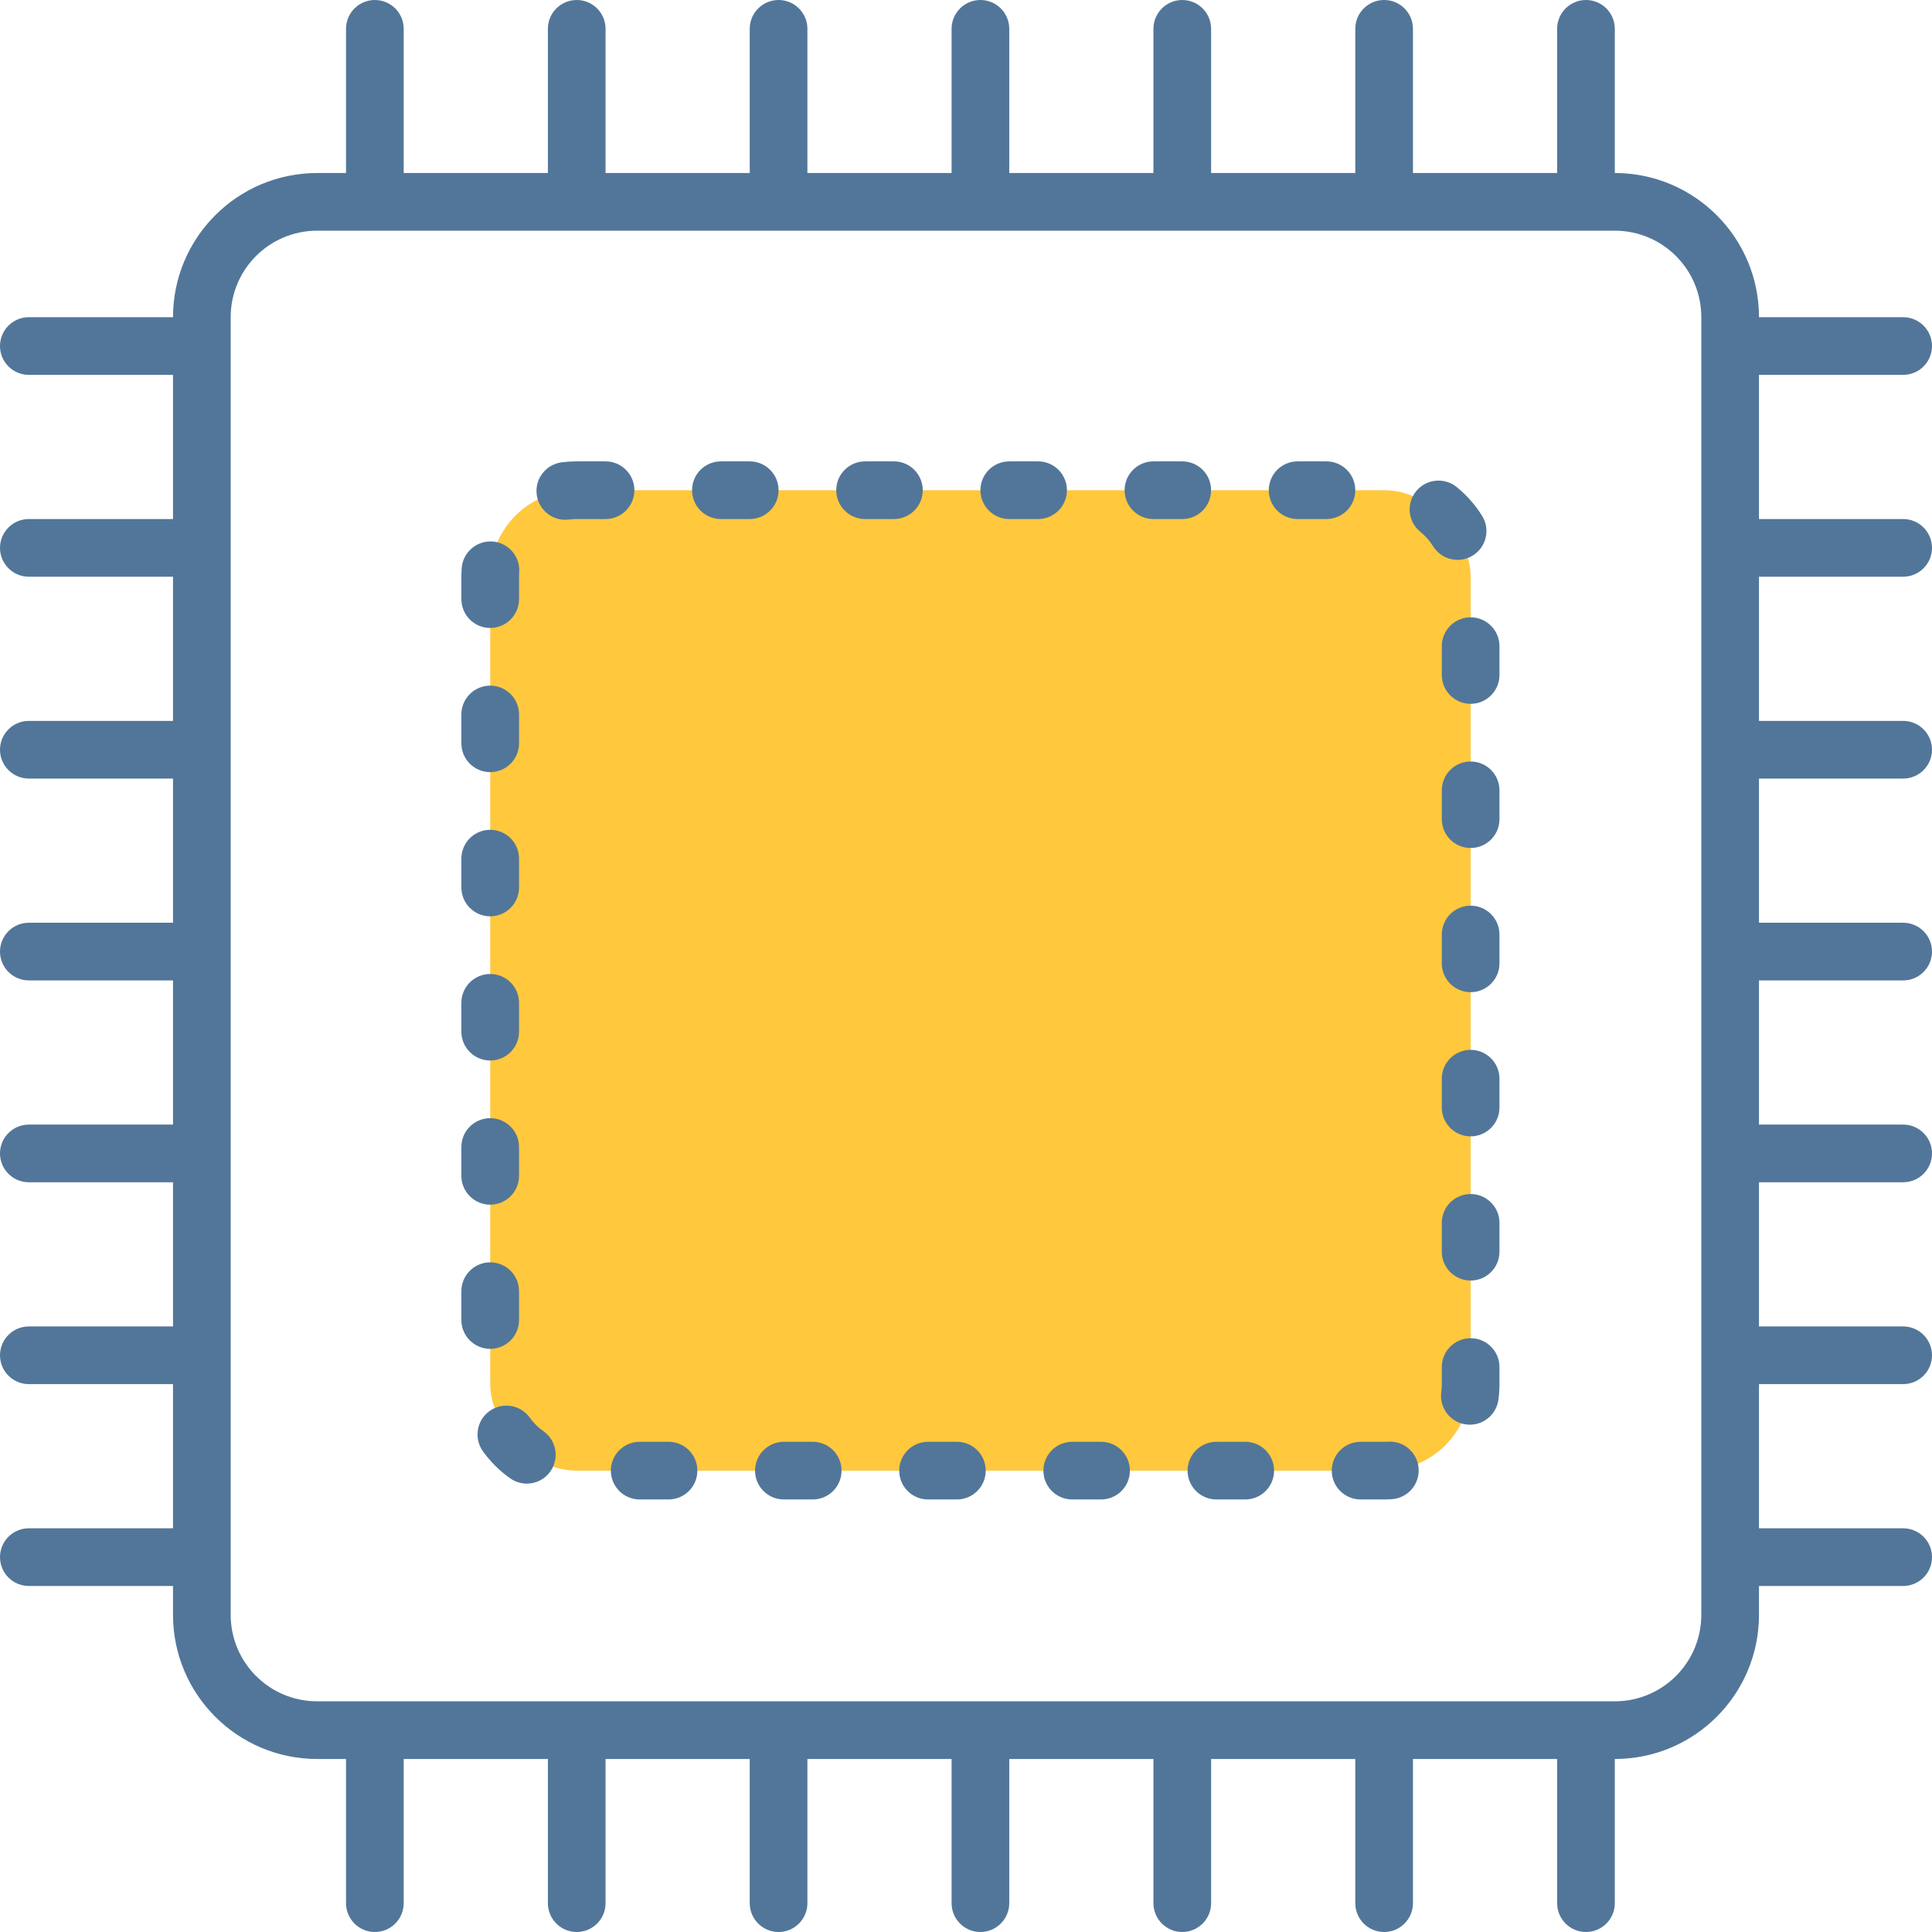 <?xml version="1.0" encoding="UTF-8"?>
<svg width="67px" height="67px" viewBox="0 0 67 67" version="1.1" xmlns="http://www.w3.org/2000/svg" xmlns:xlink="http://www.w3.org/1999/xlink">
    <!-- Generator: Sketch 61.2 (89653) - https://sketch.com -->
    <title>unknown</title>
    <desc>Created with Sketch.</desc>
    <g id="unknown" stroke="none" stroke-width="1" fill="none" fill-rule="evenodd">
        <g fill-rule="nonzero">
            <path d="M1,41 L6,41 C6.552,41 7,40.552 7,40 C7,39.448 6.552,39 6,39 L1,39 C0.448,39 0,39.448 0,40 C0,40.552 0.448,41 1,41 Z" id="Line-Copy-64" fill="#527699"></path>
            <path d="M1,48 L6,48 C6.552,48 7,47.552 7,47 C7,46.448 6.552,46 6,46 L1,46 C0.448,46 0,46.448 0,47 C0,47.552 0.448,48 1,48 Z" id="Line-Copy-83" fill="#527699"></path>
            <path d="M1,55 L6,55 C6.552,55 7,54.552 7,54 C7,53.448 6.552,53 6,53 L1,53 C0.448,53 0,53.448 0,54 C0,54.552 0.448,55 1,55 Z" id="Line-Copy-84" fill="#527699"></path>
            <path d="M1,34 L6,34 C6.552,34 7,33.552 7,33 C7,32.448 6.552,32 6,32 L1,32 C0.448,32 0,32.448 0,33 C0,33.552 0.448,34 1,34 Z" id="Line-Copy-66" fill="#527699"></path>
            <path d="M1,27 L6,27 C6.552,27 7,26.552 7,26 C7,25.448 6.552,25 6,25 L1,25 C0.448,25 0,25.448 0,26 C0,26.552 0.448,27 1,27 Z" id="Line-Copy-68" fill="#527699"></path>
            <path d="M1,20 L6,20 C6.552,20 7,19.552 7,19 C7,18.448 6.552,18 6,18 L1,18 C0.448,18 0,18.448 0,19 C0,19.552 0.448,20 1,20 Z" id="Line-Copy-70" fill="#527699"></path>
            <path d="M1,13 L6,13 C6.552,13 7,12.552 7,12 C7,11.448 6.552,11 6,11 L1,11 C0.448,11 0,11.448 0,12 C0,12.552 0.448,13 1,13 Z" id="Line-Copy-76" fill="#527699"></path>
            <path d="M61,41 L66,41 C66.552,41 67,40.552 67,40 C67,39.448 66.552,39 66,39 L61,39 C60.448,39 60,39.448 60,40 C60,40.552 60.448,41 61,41 Z" id="Line-Copy-85" fill="#527699"></path>
            <path d="M61,48 L66,48 C66.552,48 67,47.552 67,47 C67,46.448 66.552,46 66,46 L61,46 C60.448,46 60,46.448 60,47 C60,47.552 60.448,48 61,48 Z" id="Line-Copy-86" fill="#527699"></path>
            <path d="M61,55 L66,55 C66.552,55 67,54.552 67,54 C67,53.448 66.552,53 66,53 L61,53 C60.448,53 60,53.448 60,54 C60,54.552 60.448,55 61,55 Z" id="Line-Copy-87" fill="#527699"></path>
            <path d="M61,34 L66,34 C66.552,34 67,33.552 67,33 C67,32.448 66.552,32 66,32 L61,32 C60.448,32 60,32.448 60,33 C60,33.552 60.448,34 61,34 Z" id="Line-Copy-88" fill="#527699"></path>
            <path d="M61,27 L66,27 C66.552,27 67,26.552 67,26 C67,25.448 66.552,25 66,25 L61,25 C60.448,25 60,25.448 60,26 C60,26.552 60.448,27 61,27 Z" id="Line-Copy-93" fill="#527699"></path>
            <path d="M61,20 L66,20 C66.552,20 67,19.552 67,19 C67,18.448 66.552,18 66,18 L61,18 C60.448,18 60,18.448 60,19 C60,19.552 60.448,20 61,20 Z" id="Line-Copy-144" fill="#527699"></path>
            <path d="M61,13 L66,13 C66.552,13 67,12.552 67,12 C67,11.448 66.552,11 66,11 L61,11 C60.448,11 60,11.448 60,12 C60,12.552 60.448,13 61,13 Z" id="Line-Copy-145" fill="#527699"></path>
            <path d="M24.5,4.5 L29.5,4.5 C30.052,4.5 30.5,4.052 30.5,3.5 C30.5,2.948 30.052,2.5 29.5,2.5 L24.5,2.5 C23.948,2.5 23.5,2.948 23.5,3.5 C23.5,4.052 23.948,4.5 24.5,4.5 Z" id="Line-Copy-64" fill="#527699" transform="translate(27, 3.5) rotate(-90) translate(-27, -3.5) "></path>
            <path d="M17.5,4.5 L22.5,4.5 C23.052,4.5 23.5,4.052 23.5,3.5 C23.5,2.948 23.052,2.5 22.5,2.5 L17.5,2.5 C16.948,2.5 16.5,2.948 16.5,3.5 C16.5,4.052 16.948,4.5 17.5,4.5 Z" id="Line-Copy-83" fill="#527699" transform="translate(20, 3.5) rotate(-90) translate(-20, -3.5) "></path>
            <path d="M10.5,4.5 L15.5,4.5 C16.052,4.5 16.5,4.052 16.5,3.5 C16.5,2.948 16.052,2.5 15.5,2.5 L10.5,2.5 C9.948,2.5 9.5,2.948 9.5,3.5 C9.5,4.052 9.948,4.5 10.5,4.5 Z" id="Line-Copy-84" fill="#527699" transform="translate(13, 3.5) rotate(-90) translate(-13, -3.5) "></path>
            <path d="M31.5,4.5 L36.5,4.5 C37.052,4.5 37.5,4.052 37.5,3.5 C37.5,2.948 37.052,2.5 36.5,2.5 L31.5,2.5 C30.948,2.5 30.5,2.948 30.5,3.5 C30.5,4.052 30.948,4.5 31.5,4.5 Z" id="Line-Copy-66" fill="#527699" transform="translate(34, 3.5) rotate(-90) translate(-34, -3.5) "></path>
            <path d="M38.5,4.5 L43.5,4.5 C44.052,4.5 44.5,4.052 44.5,3.5 C44.5,2.948 44.052,2.5 43.5,2.5 L38.5,2.5 C37.948,2.5 37.5,2.948 37.5,3.5 C37.5,4.052 37.948,4.5 38.5,4.5 Z" id="Line-Copy-146" fill="#527699" transform="translate(41, 3.5) rotate(-90) translate(-41, -3.5) "></path>
            <path d="M45.5,4.5 L50.5,4.5 C51.052,4.5 51.5,4.052 51.5,3.5 C51.5,2.948 51.052,2.5 50.5,2.5 L45.5,2.5 C44.948,2.5 44.5,2.948 44.5,3.5 C44.5,4.052 44.948,4.5 45.5,4.5 Z" id="Line-Copy-147" fill="#527699" transform="translate(48, 3.5) rotate(-90) translate(-48, -3.5) "></path>
            <path d="M52.5,4.5 L57.5,4.5 C58.052,4.5 58.5,4.052 58.5,3.5 C58.5,2.948 58.052,2.5 57.5,2.5 L52.5,2.5 C51.948,2.5 51.5,2.948 51.5,3.5 C51.5,4.052 51.948,4.5 52.5,4.5 Z" id="Line-Copy-148" fill="#527699" transform="translate(55, 3.5) rotate(-90) translate(-55, -3.5) "></path>
            <path d="M24.5,64.5 L29.5,64.5 C30.052,64.5 30.5,64.052 30.5,63.5 C30.5,62.948 30.052,62.5 29.5,62.5 L24.5,62.5 C23.948,62.5 23.5,62.948 23.5,63.5 C23.5,64.052 23.948,64.5 24.5,64.5 Z" id="Line-Copy-85" fill="#527699" transform="translate(27, 63.5) rotate(-90) translate(-27, -63.5) "></path>
            <path d="M17.5,64.5 L22.5,64.5 C23.052,64.5 23.5,64.052 23.5,63.5 C23.5,62.948 23.052,62.5 22.5,62.5 L17.5,62.5 C16.948,62.5 16.5,62.948 16.5,63.5 C16.5,64.052 16.948,64.5 17.5,64.5 Z" id="Line-Copy-86" fill="#527699" transform="translate(20, 63.5) rotate(-90) translate(-20, -63.5) "></path>
            <path d="M10.5,64.5 L15.5,64.5 C16.052,64.5 16.5,64.052 16.5,63.5 C16.5,62.948 16.052,62.5 15.5,62.5 L10.5,62.5 C9.948,62.5 9.5,62.948 9.5,63.5 C9.5,64.052 9.948,64.5 10.5,64.5 Z" id="Line-Copy-87" fill="#527699" transform="translate(13, 63.5) rotate(-90) translate(-13, -63.5) "></path>
            <path d="M31.5,64.5 L36.5,64.5 C37.052,64.5 37.5,64.052 37.5,63.5 C37.5,62.948 37.052,62.5 36.5,62.5 L31.5,62.5 C30.948,62.5 30.5,62.948 30.5,63.5 C30.5,64.052 30.948,64.5 31.5,64.5 Z" id="Line-Copy-88" fill="#527699" transform="translate(34, 63.5) rotate(-90) translate(-34, -63.5) "></path>
            <path d="M38.5,64.5 L43.5,64.5 C44.052,64.5 44.5,64.052 44.5,63.5 C44.5,62.948 44.052,62.5 43.5,62.5 L38.5,62.5 C37.948,62.5 37.5,62.948 37.5,63.5 C37.5,64.052 37.948,64.5 38.5,64.5 Z" id="Line-Copy-89" fill="#527699" transform="translate(41, 63.5) rotate(-90) translate(-41, -63.5) "></path>
            <path d="M45.5,64.5 L50.5,64.5 C51.052,64.5 51.5,64.052 51.5,63.5 C51.5,62.948 51.052,62.5 50.5,62.5 L45.5,62.5 C44.948,62.5 44.5,62.948 44.5,63.5 C44.5,64.052 44.948,64.5 45.5,64.5 Z" id="Line-Copy-90" fill="#527699" transform="translate(48, 63.5) rotate(-90) translate(-48, -63.5) "></path>
            <path d="M52.5,64.5 L57.5,64.5 C58.052,64.5 58.5,64.052 58.5,63.5 C58.5,62.948 58.052,62.5 57.5,62.5 L52.5,62.5 C51.948,62.5 51.5,62.948 51.5,63.5 C51.5,64.052 51.948,64.5 52.5,64.5 Z" id="Line-Copy-91" fill="#527699" transform="translate(55, 63.5) rotate(-90) translate(-55, -63.5) "></path>
            <path d="M11,8 C9.343,8 8,9.343 8,11 L8,56 C8,57.657 9.343,59 11,59 L56,59 C57.657,59 59,57.657 59,56 L59,11 C59,9.343 57.657,8 56,8 L11,8 Z M11,6 L56,6 C58.761,6 61,8.239 61,11 L61,56 C61,58.761 58.761,61 56,61 L11,61 C8.239,61 6,58.761 6,56 L6,11 C6,8.239 8.239,6 11,6 Z" id="Rectangle-4" fill="#527699"></path>
            <rect id="Rectangle-4-Copy-4" fill="#FFC83D" x="17" y="17" width="34" height="34" rx="3"></rect>
            <path d="M20,18 C19.448,18 19,17.552 19,17 C19,16.448 19.448,16 20,16 L21,16 C21.552,16 22,16.448 22,17 C22,17.552 21.552,18 21,18 L20,18 Z M25,18 L26,18 C26.552,18 27,17.552 27,17 C27,16.448 26.552,16 26,16 L25,16 C24.448,16 24,16.448 24,17 C24,17.552 24.448,18 25,18 Z M30,18 L31,18 C31.552,18 32,17.552 32,17 C32,16.448 31.552,16 31,16 L30,16 C29.448,16 29,16.448 29,17 C29,17.552 29.448,18 30,18 Z M35,18 L36,18 C36.552,18 37,17.552 37,17 C37,16.448 36.552,16 36,16 L35,16 C34.448,16 34,16.448 34,17 C34,17.552 34.448,18 35,18 Z M40,18 L41,18 C41.552,18 42,17.552 42,17 C42,16.448 41.552,16 41,16 L40,16 C39.448,16 39,16.448 39,17 C39,17.552 39.448,18 40,18 Z M45,18 L46,18 C46.552,18 47,17.552 47,17 C47,16.448 46.552,16 46,16 L45,16 C44.448,16 44,16.448 44,17 C44,17.552 44.448,18 45,18 Z M49.257,18.444 C49.431,18.585 49.581,18.754 49.699,18.945 C49.991,19.413 50.608,19.557 51.077,19.264 C51.546,18.972 51.689,18.356 51.397,17.887 C51.16,17.508 50.862,17.17 50.515,16.889 C50.085,16.542 49.456,16.608 49.108,17.038 C48.761,17.467 48.827,18.097 49.257,18.444 Z M50,22.408 L50,23.408 C50,23.96 50.448,24.408 51,24.408 C51.552,24.408 52,23.96 52,23.408 L52,22.408 C52,21.856 51.552,21.408 51,21.408 C50.448,21.408 50,21.856 50,22.408 Z M50,27.408 L50,28.408 C50,28.96 50.448,29.408 51,29.408 C51.552,29.408 52,28.96 52,28.408 L52,27.408 C52,26.856 51.552,26.408 51,26.408 C50.448,26.408 50,26.856 50,27.408 Z M50,32.408 L50,33.408 C50,33.96 50.448,34.408 51,34.408 C51.552,34.408 52,33.96 52,33.408 L52,32.408 C52,31.856 51.552,31.408 51,31.408 C50.448,31.408 50,31.856 50,32.408 Z M50,37.408 L50,38.408 C50,38.96 50.448,39.408 51,39.408 C51.552,39.408 52,38.96 52,38.408 L52,37.408 C52,36.856 51.552,36.408 51,36.408 C50.448,36.408 50,36.856 50,37.408 Z M50,42.408 L50,43.408 C50,43.96 50.448,44.408 51,44.408 C51.552,44.408 52,43.96 52,43.408 L52,42.408 C52,41.856 51.552,41.408 51,41.408 C50.448,41.408 50,41.856 50,42.408 Z M50,47.408 L50,48 C50,48.092 49.994,48.183 49.982,48.272 C49.908,48.82 50.291,49.324 50.838,49.398 C51.386,49.472 51.889,49.088 51.964,48.541 C51.988,48.363 52,48.182 52,48 L52,47.408 C52,46.856 51.552,46.408 51,46.408 C50.448,46.408 50,46.856 50,47.408 Z M48.134,49.996 C48.092,49.998 48.051,50 48.01,50 L47.184,50 C46.632,50 46.184,50.448 46.184,51 C46.184,51.552 46.632,52 47.184,52 L48.015,52 C48.101,52 48.183,51.997 48.264,51.991 C48.815,51.955 49.233,51.479 49.197,50.928 C49.161,50.377 48.685,49.96 48.134,49.996 Z M43.184,50 L42.184,50 C41.632,50 41.184,50.448 41.184,51 C41.184,51.552 41.632,52 42.184,52 L43.184,52 C43.737,52 44.184,51.552 44.184,51 C44.184,50.448 43.737,50 43.184,50 Z M38.184,50 L37.184,50 C36.632,50 36.184,50.448 36.184,51 C36.184,51.552 36.632,52 37.184,52 L38.184,52 C38.737,52 39.184,51.552 39.184,51 C39.184,50.448 38.737,50 38.184,50 Z M33.184,50 L32.184,50 C31.632,50 31.184,50.448 31.184,51 C31.184,51.552 31.632,52 32.184,52 L33.184,52 C33.737,52 34.184,51.552 34.184,51 C34.184,50.448 33.737,50 33.184,50 Z M28.184,50 L27.184,50 C26.632,50 26.184,50.448 26.184,51 C26.184,51.552 26.632,52 27.184,52 L28.184,52 C28.737,52 29.184,51.552 29.184,51 C29.184,50.448 28.737,50 28.184,50 Z M23.184,50 L22.184,50 C21.632,50 21.184,50.448 21.184,51 C21.184,51.552 21.632,52 22.184,52 L23.184,52 C23.737,52 24.184,51.552 24.184,51 C24.184,50.448 23.737,50 23.184,50 Z M18.847,49.634 C18.664,49.505 18.503,49.346 18.373,49.163 C18.051,48.715 17.426,48.612 16.978,48.933 C16.529,49.255 16.426,49.88 16.747,50.329 C17.008,50.692 17.327,51.009 17.692,51.267 C18.143,51.586 18.767,51.479 19.086,51.028 C19.405,50.577 19.298,49.953 18.847,49.634 Z M18,45.777 L18,44.777 C18,44.224 17.552,43.777 17,43.777 C16.448,43.777 16,44.224 16,44.777 L16,45.777 C16,46.329 16.448,46.777 17,46.777 C17.552,46.777 18,46.329 18,45.777 Z M18,40.777 L18,39.777 C18,39.224 17.552,38.777 17,38.777 C16.448,38.777 16,39.224 16,39.777 L16,40.777 C16,41.329 16.448,41.777 17,41.777 C17.552,41.777 18,41.329 18,40.777 Z M18,35.777 L18,34.777 C18,34.224 17.552,33.777 17,33.777 C16.448,33.777 16,34.224 16,34.777 L16,35.777 C16,36.329 16.448,36.777 17,36.777 C17.552,36.777 18,36.329 18,35.777 Z M18,30.777 L18,29.777 C18,29.224 17.552,28.777 17,28.777 C16.448,28.777 16,29.224 16,29.777 L16,30.777 C16,31.329 16.448,31.777 17,31.777 C17.552,31.777 18,31.329 18,30.777 Z M18,25.777 L18,24.777 C18,24.224 17.552,23.777 17,23.777 C16.448,23.777 16,24.224 16,24.777 L16,25.777 C16,26.329 16.448,26.777 17,26.777 C17.552,26.777 18,26.329 18,25.777 Z M18,20.777 L18,20 C18,19.95 18.002,19.9 18.005,19.85 C18.046,19.299 17.632,18.82 17.082,18.779 C16.531,18.739 16.051,19.153 16.011,19.703 C16.004,19.802 16,19.901 16,20 L16,20.777 C16,21.329 16.448,21.777 17,21.777 C17.552,21.777 18,21.329 18,20.777 Z M19.735,18.017 C19.187,18.089 18.685,17.704 18.613,17.157 C18.541,16.609 18.926,16.107 19.474,16.034 C19.635,16.013 19.799,16.002 19.963,16 C20.515,15.995 20.967,16.439 20.972,16.991 C20.977,17.543 20.534,17.995 19.981,18 C19.898,18.001 19.816,18.007 19.735,18.017 Z" id="Rectangle-4-Copy-3" fill="#527699"></path>
        </g>
    </g>
</svg>